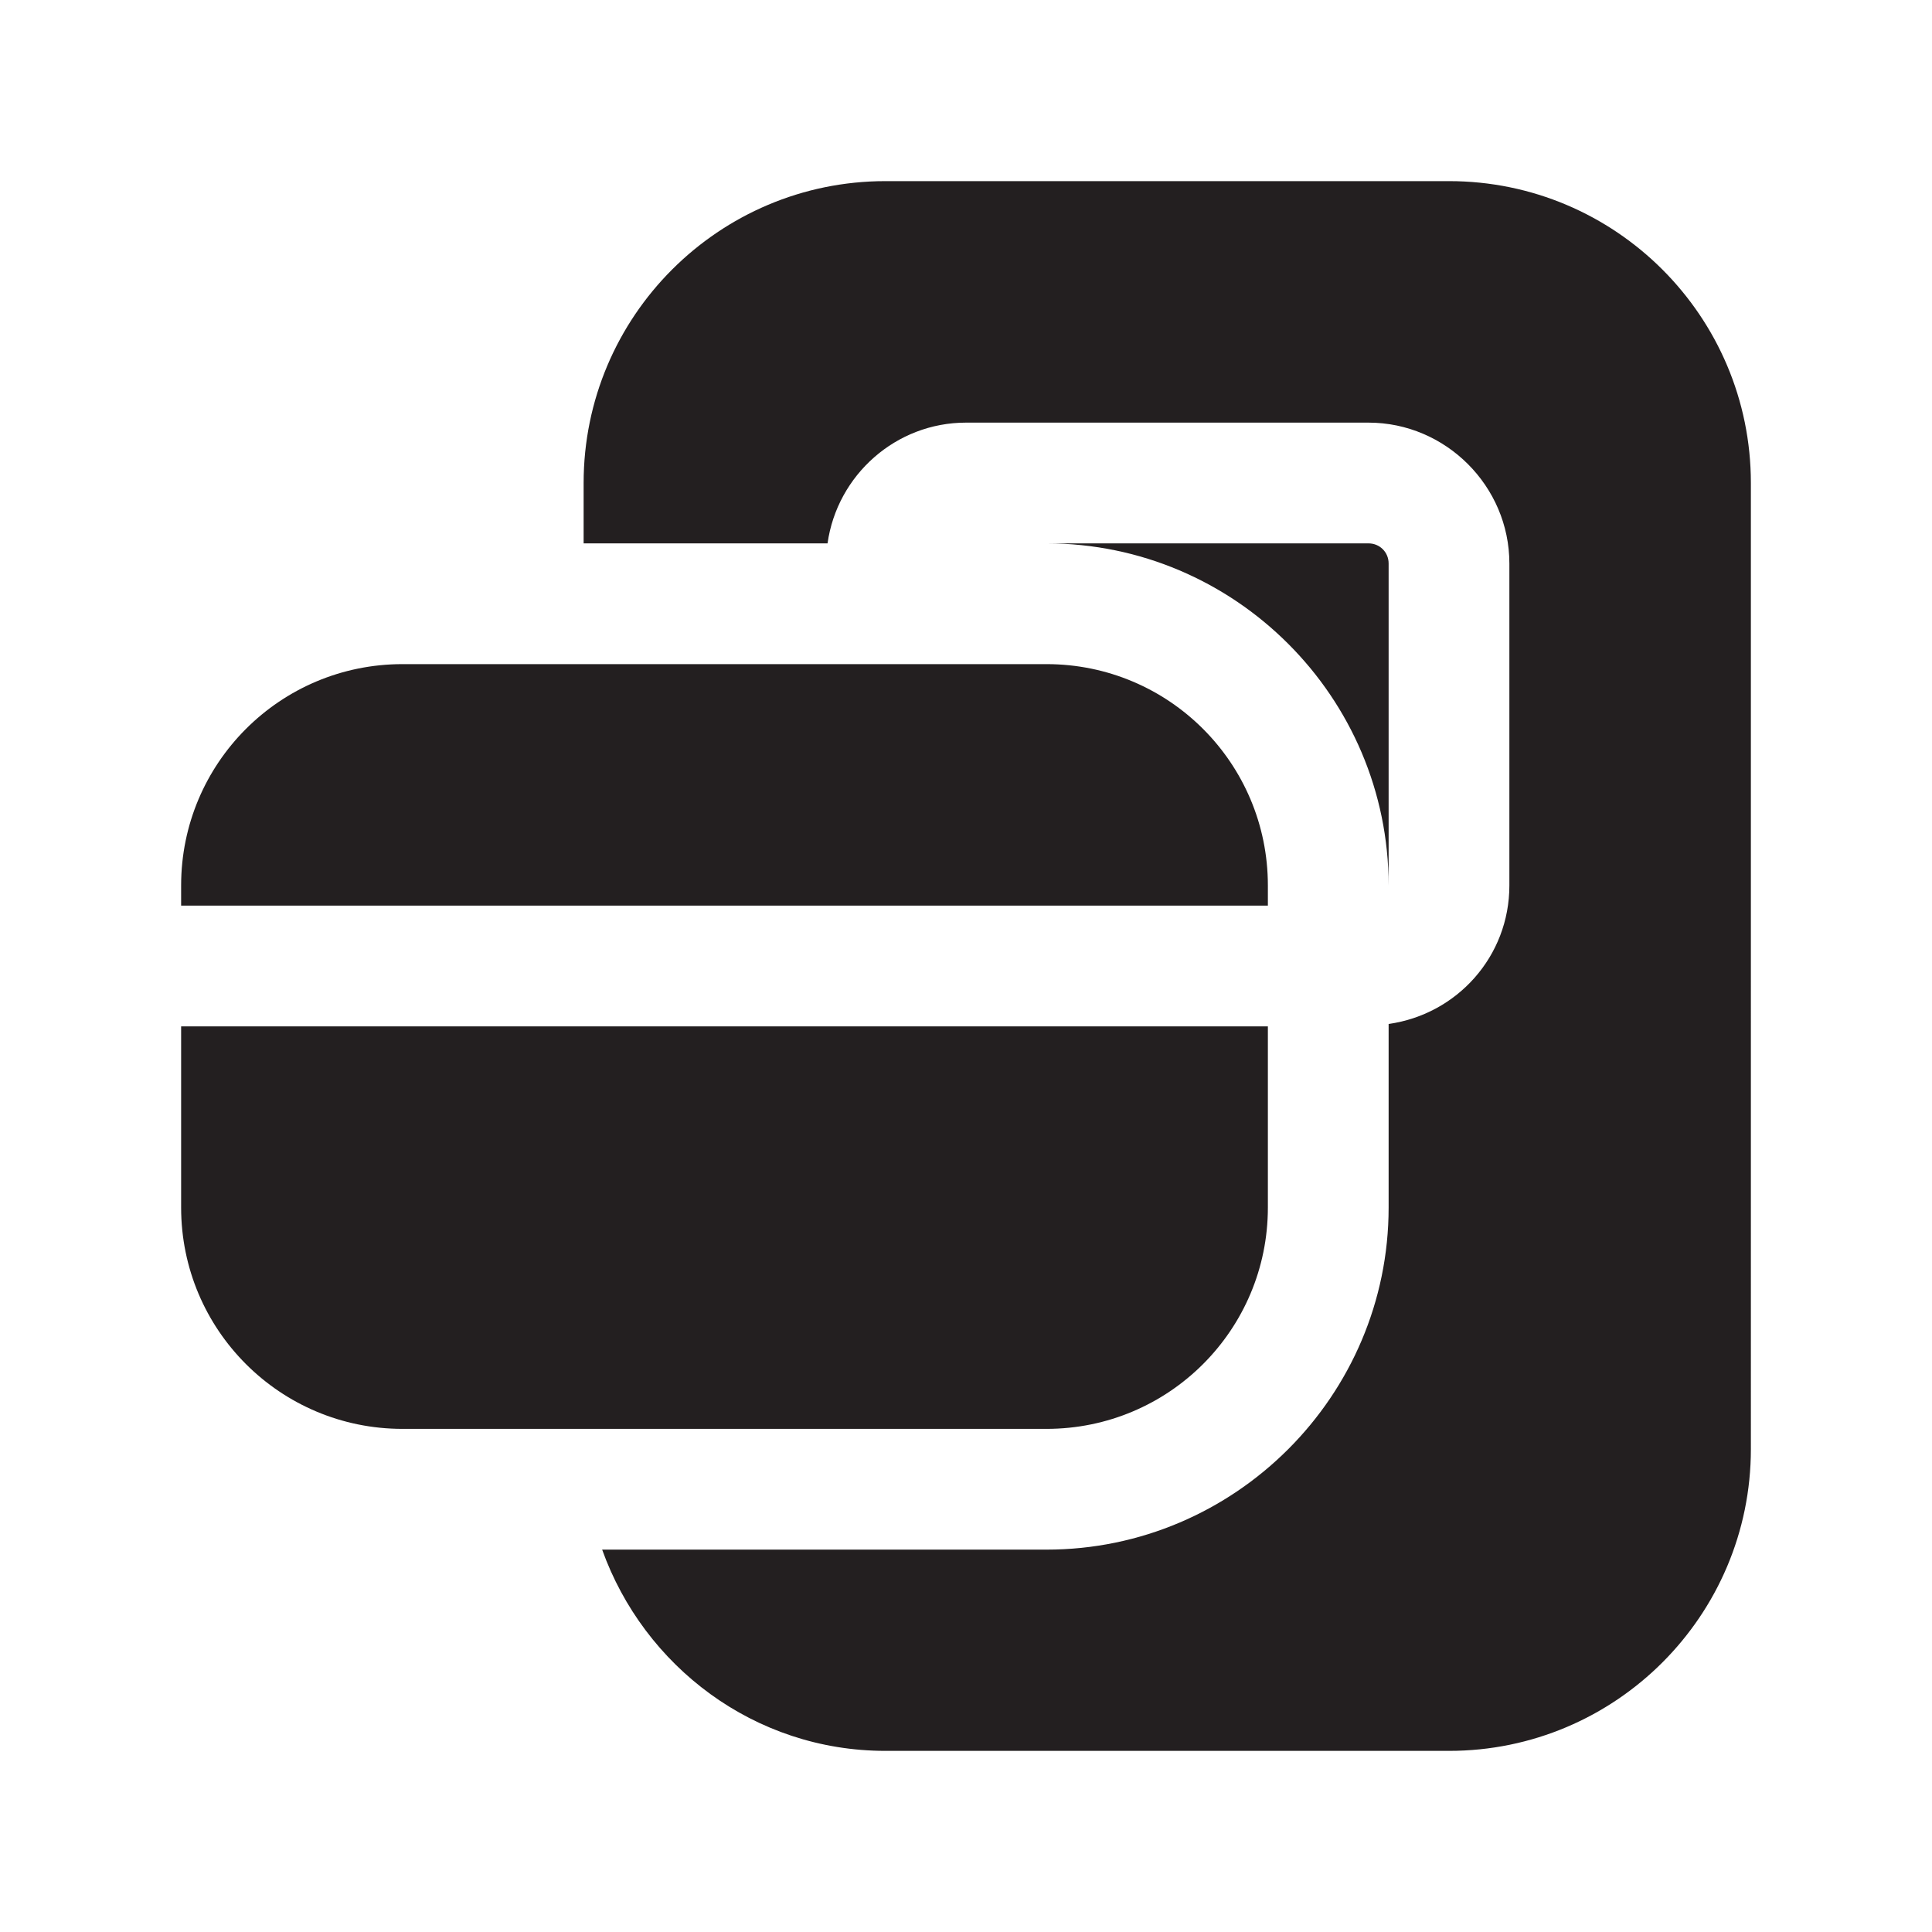 <?xml version="1.0" encoding="UTF-8"?><svg xmlns="http://www.w3.org/2000/svg" viewBox="0 0 24 24"><defs><style>.v{fill:#231f20;}</style></defs><g id="a"/><g id="b"/><g id="c"/><g id="d"/><g id="e"><g><path class="v" d="M15.75,11c0-1.52-1.23-2.75-2.75-2.75H5c-1.52,0-2.75,1.23-2.75,2.75v.25H15.75v-.25Z"/><path class="v" d="M15.75,15v-2.25H2.25v2.25c0,1.52,1.23,2.75,2.75,2.75H13c1.52,0,2.75-1.23,2.75-2.75Z"/><path class="v" d="M17.25,11V7c0-.14-.11-.25-.25-.25h-4c2.34,0,4.25,1.91,4.25,4.25Z"/><path class="v" d="M18,2.25h-7c-2.07,0-3.75,1.68-3.75,3.75v.75h3.03c.12-.85,.85-1.5,1.72-1.5h5c.96,0,1.75,.79,1.75,1.75v4c0,.88-.65,1.6-1.5,1.72v2.28c0,2.34-1.91,4.25-4.25,4.25H7.48c.52,1.45,1.89,2.5,3.52,2.5h7c2.07,0,3.75-1.68,3.75-3.75V6c0-2.07-1.68-3.75-3.75-3.75Z"/></g></g><g id="f"/><g id="g"/><g id="h"/><g id="i"/><g id="j"/><g id="k"/><g id="l"/><g id="m"/><g id="n"/><g id="o"/><g id="p"/><g id="q"/><g id="r"/><g id="s"/><g id="t"/><g id="u"/></svg>
